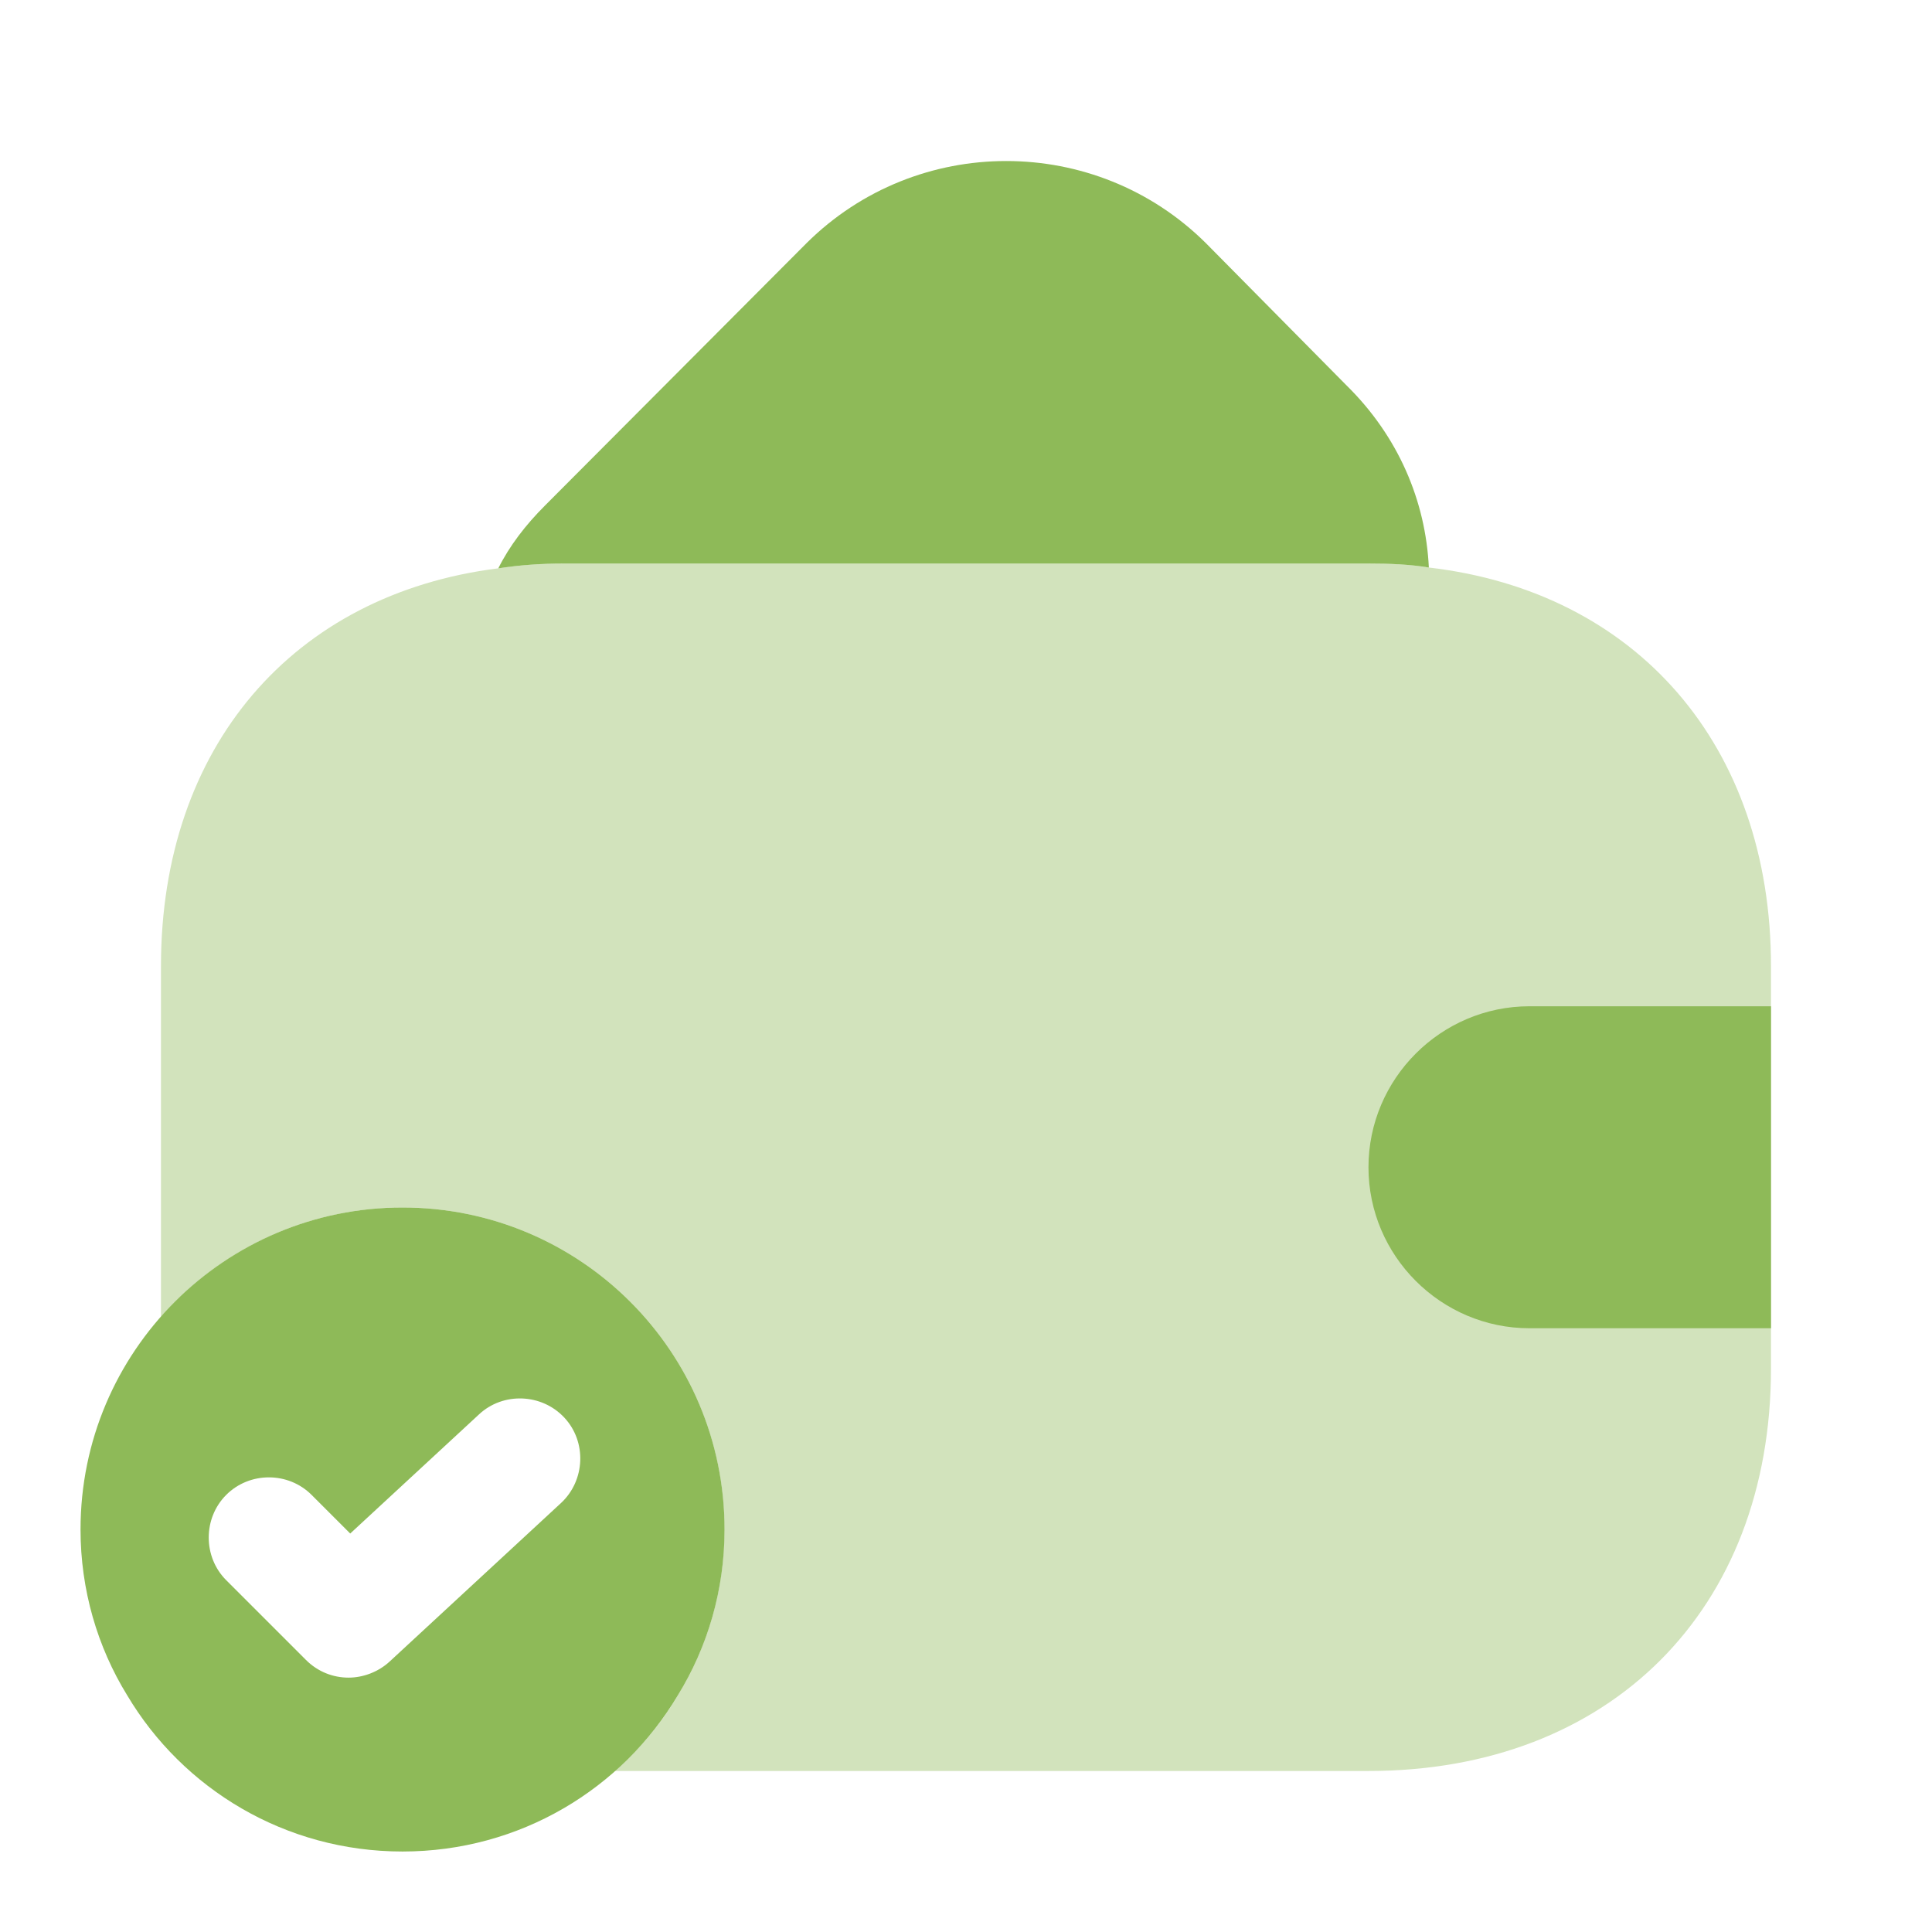 <svg width="44" height="44" viewBox="0 0 44 44" fill="none" xmlns="http://www.w3.org/2000/svg">
<path d="M9.167 27.5C5.116 27.5 1.834 30.782 1.834 34.833C1.834 36.208 2.219 37.51 2.897 38.61C4.162 40.737 6.491 42.167 9.167 42.167C11.844 42.167 14.172 40.737 15.437 38.61C16.116 37.51 16.501 36.208 16.501 34.833C16.501 30.782 13.219 27.5 9.167 27.5ZM12.779 34.228L8.874 37.84C8.617 38.078 8.269 38.207 7.939 38.207C7.591 38.207 7.242 38.078 6.967 37.803L5.152 35.988C4.621 35.457 4.621 34.577 5.152 34.045C5.684 33.513 6.564 33.513 7.096 34.045L7.976 34.925L10.909 32.212C11.459 31.698 12.339 31.735 12.852 32.285C13.366 32.835 13.329 33.715 12.779 34.228Z" fill="#8EBA58"/>
<path d="M32.541 12.925C32.101 12.852 31.643 12.834 31.166 12.834H12.833C12.319 12.834 11.824 12.87 11.348 12.944C11.604 12.43 11.971 11.954 12.411 11.514L18.369 5.537C20.881 3.044 24.951 3.044 27.463 5.537L30.671 8.782C31.844 9.937 32.468 11.404 32.541 12.925Z" fill="#8EBA58"/>
<path opacity="0.4" d="M40.333 22V31.166C40.333 36.666 36.666 40.333 31.166 40.333H13.988C14.556 39.856 15.051 39.27 15.436 38.61C16.114 37.51 16.499 36.208 16.499 34.833C16.499 30.781 13.218 27.5 9.166 27.5C6.966 27.5 5.004 28.471 3.666 29.993V22C3.666 17.013 6.673 13.53 11.348 12.943C11.824 12.87 12.319 12.833 12.833 12.833H31.166C31.643 12.833 32.101 12.851 32.541 12.925C37.271 13.475 40.333 16.976 40.333 22Z" fill="#8EBA58"/>
<path d="M40.333 22.917H34.833C32.816 22.917 31.166 24.567 31.166 26.584C31.166 28.6 32.816 30.25 34.833 30.25H40.333" fill="#8EBA58"/>
</svg>
